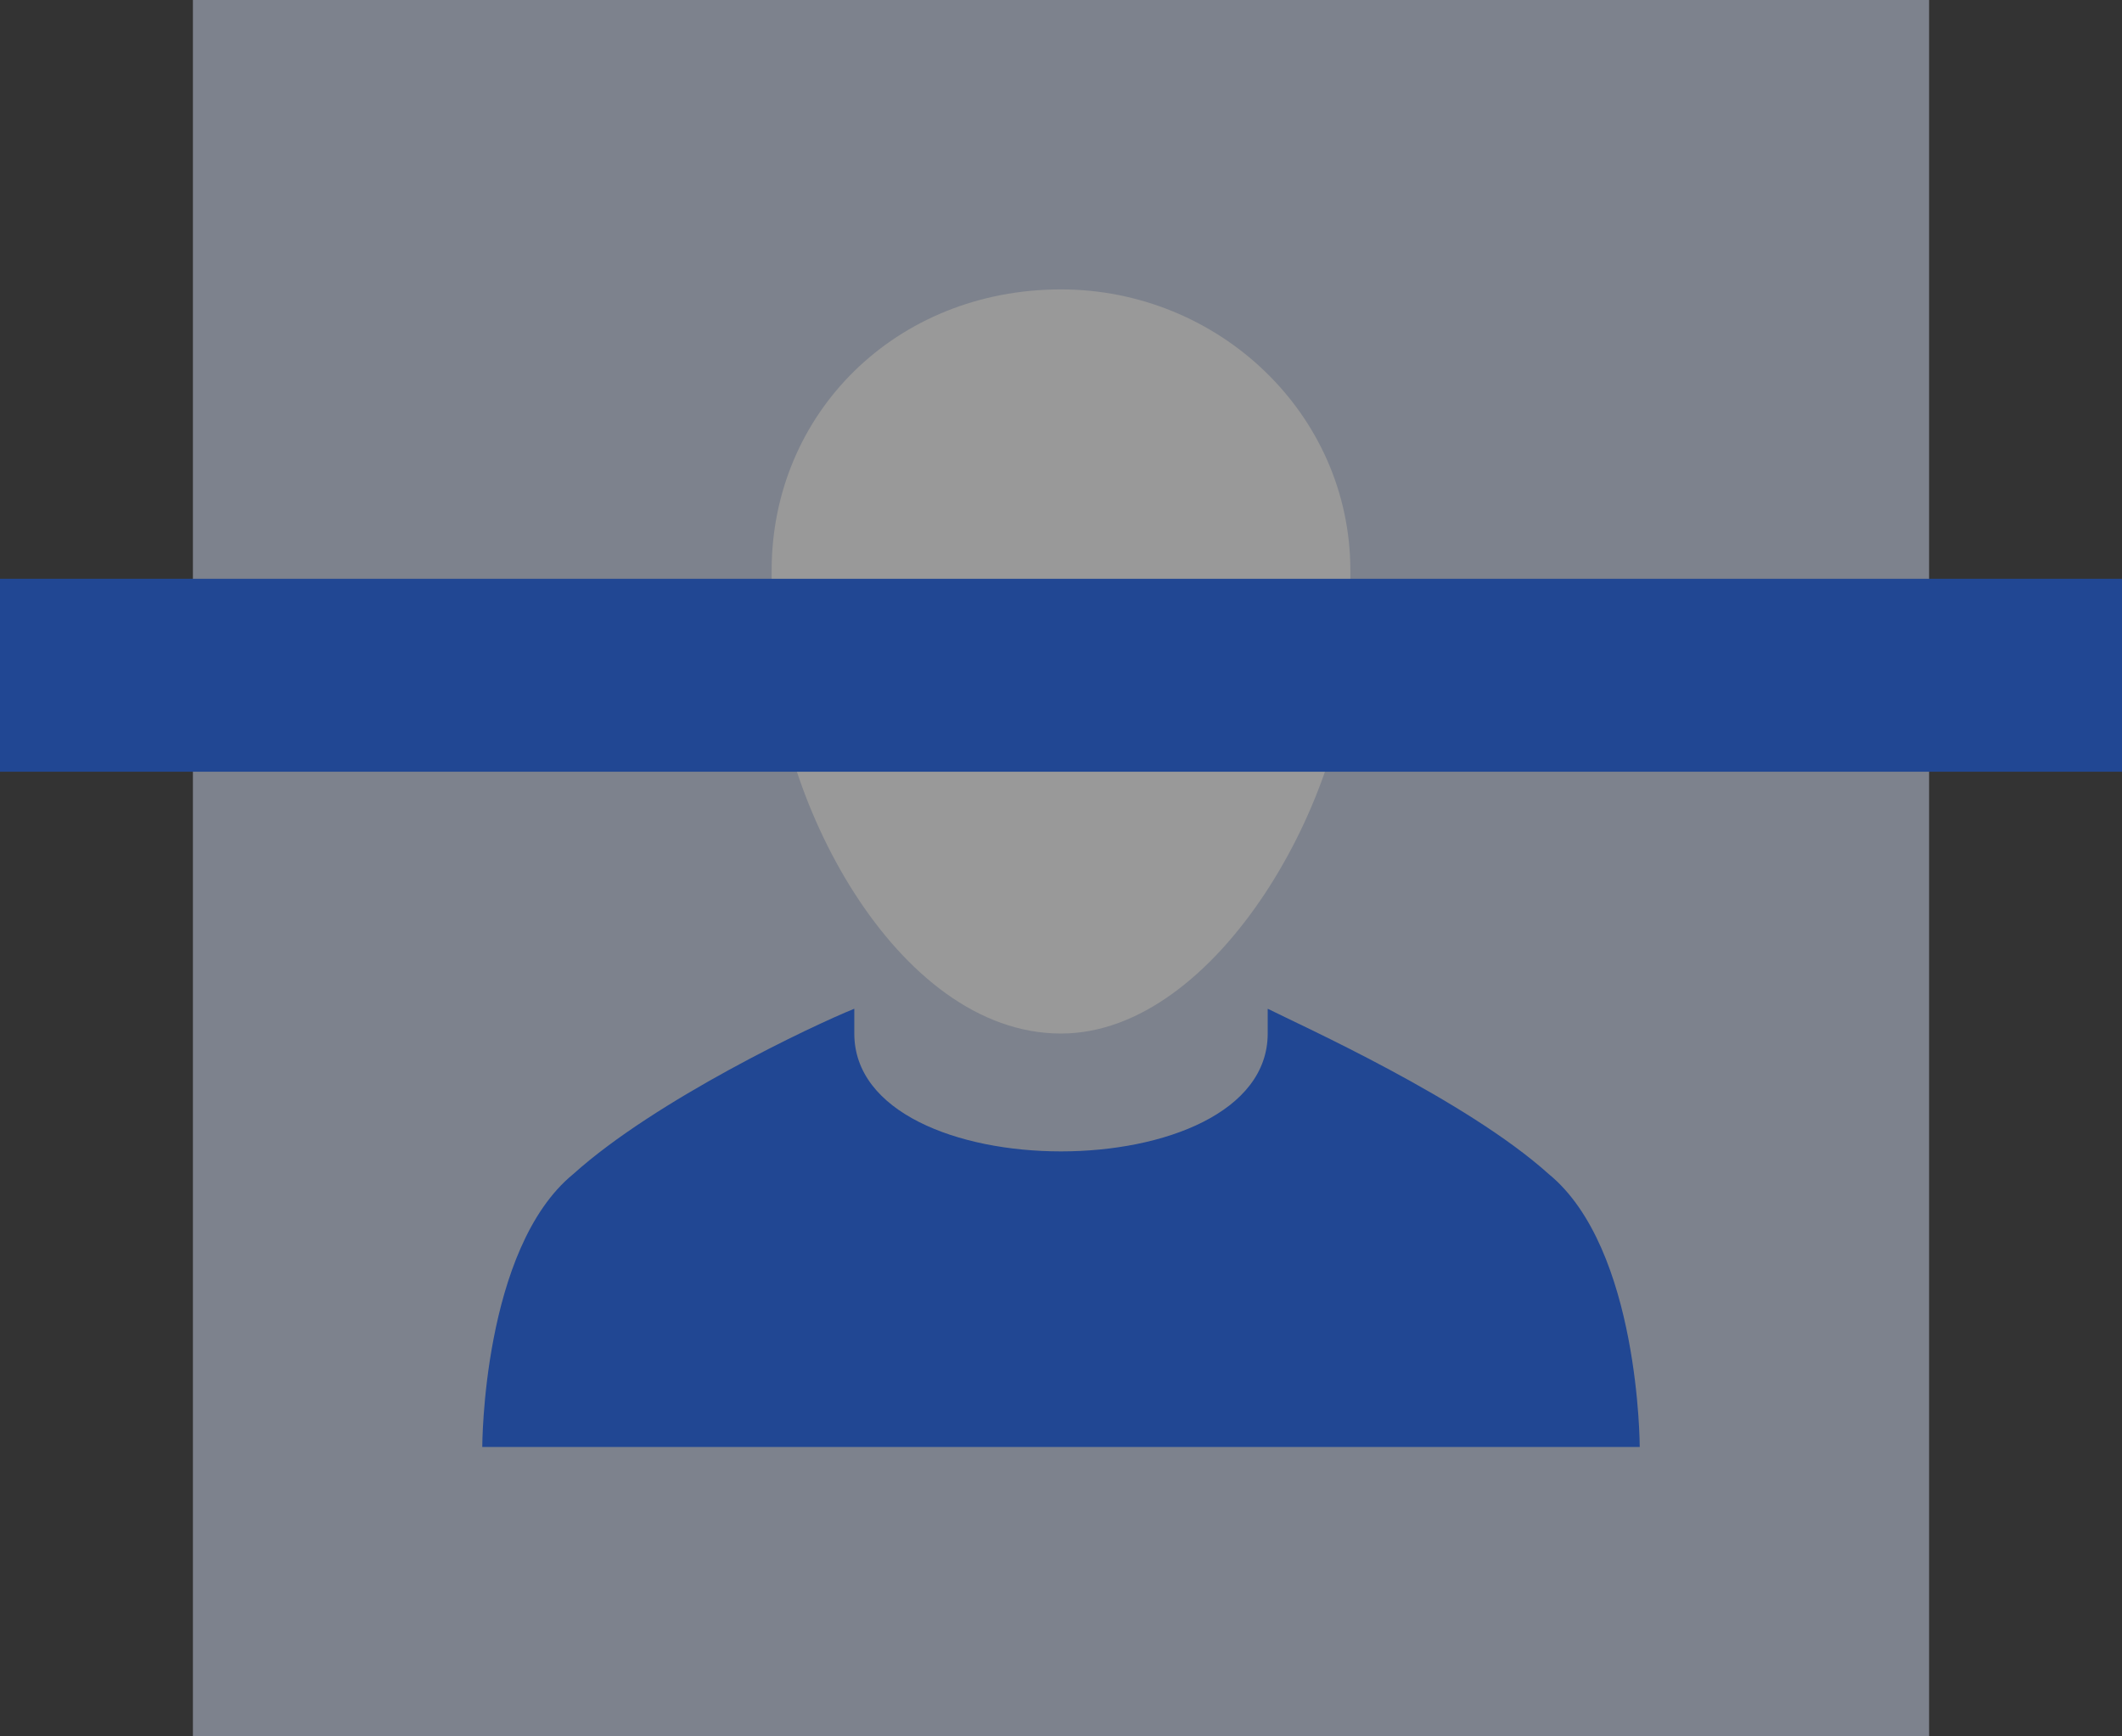<?xml version="1.0" encoding="UTF-8"?>
<svg width="22px" height="18px" viewBox="0 0 22 18" version="1.1" xmlns="http://www.w3.org/2000/svg" xmlns:xlink="http://www.w3.org/1999/xlink">
    <rect x="0" y="0" width="22" height="18" fill="#333333" stroke="none"/>
    <title>矩形</title>
    <g id="首页" stroke="none" stroke-width="1" fill="none" fill-rule="evenodd" opacity="0.5">
        <g id="邮箱1" transform="translate(-860, -94)">
            <g id="编组-2备份" transform="translate(844, 72)">
                <g id="填选购人" transform="translate(16, 22)">
                    <rect id="矩形" fill="#C8D2E7" x="2" y="0" width="18" height="18"></rect>
                    <path d="M14,5.914 C14,4.286 12.629,3 11,3 C9.286,3 8,4.286 8,5.914 L8,6.514 C8,8.229 9.286,10.714 11,10.714 C12.629,10.714 14,8.229 14,6.6 L14,5.914 Z" id="路径" fill="#FFFFFF" fill-rule="nonzero"></path>
                    <path d="M16.057,12.171 C15.2,11.4 13.486,10.629 13.143,10.457 L13.143,10.714 C13.143,12.343 8.857,12.343 8.857,10.714 L8.857,10.457 C8.429,10.629 6.8,11.4 5.943,12.171 C5,12.943 5,15 5,15 L17,15 C17,15 17,12.943 16.057,12.171 Z" id="路径" fill="#0F5BF3" fill-rule="nonzero"></path>
                    <line x1="0" y1="7" x2="22" y2="7" id="路径-11" stroke="#0F5BF3" stroke-width="2"></line>
                </g>
            </g>
        </g>
    </g>
</svg>